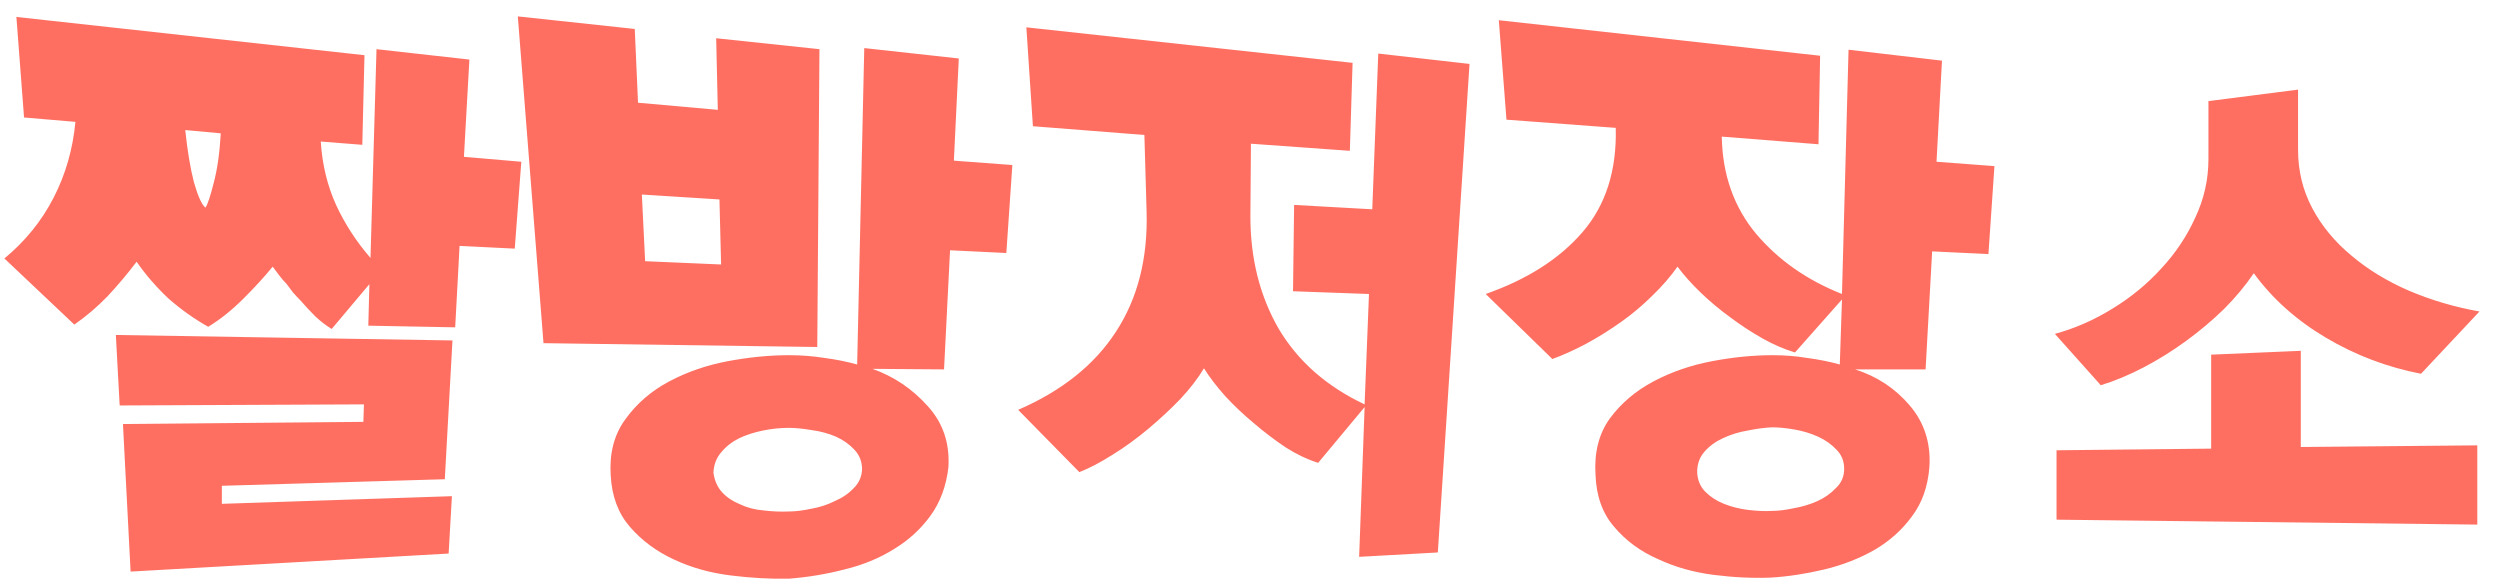 <svg width="183" height="43" viewBox="0 0 183 43" fill="none" xmlns="http://www.w3.org/2000/svg">
<path d="M8.48 24.52L33.12 24.92L32.56 35.08L16.24 35.56V36.88L33.08 36.32L32.84 40.52L9.56 41.84L9 31.04L26.6 30.88L26.64 29.6L8.76 29.68L8.48 24.52ZM27.56 3.6L34.36 4.36L33.96 11.48L38.16 11.84L37.68 18.2L33.64 18L33.32 23.96L26.96 23.84L27.04 20.8L24.28 24.08C23.88 23.84 23.48 23.533 23.08 23.16C22.707 22.787 22.347 22.4 22 22C21.813 21.813 21.627 21.613 21.44 21.4C21.28 21.187 21.12 20.973 20.96 20.76C20.773 20.573 20.6 20.373 20.44 20.16C20.28 19.947 20.12 19.733 19.96 19.52C19.4 20.213 18.693 20.987 17.84 21.84C16.987 22.693 16.12 23.387 15.24 23.92C14.2 23.333 13.227 22.64 12.32 21.84C11.44 21.013 10.667 20.12 10 19.16C9.333 20.04 8.627 20.88 7.88 21.68C7.133 22.453 6.32 23.147 5.44 23.76L0.32 18.92C1.84 17.667 3.04 16.187 3.92 14.48C4.8 12.773 5.333 10.92 5.52 8.92L1.76 8.6L1.2 1.24L26.68 4.04L26.52 10.6L23.48 10.36C23.587 12.04 23.96 13.587 24.6 15C25.24 16.387 26.08 17.68 27.12 18.88L27.56 3.6ZM13.56 9.52C13.72 11.04 13.933 12.32 14.2 13.36C14.493 14.373 14.773 14.987 15.04 15.2C15.2 14.96 15.4 14.36 15.64 13.4C15.907 12.413 16.08 11.2 16.16 9.76L13.56 9.52ZM63.864 27C65.438 27.56 66.784 28.467 67.904 29.72C69.024 30.947 69.531 32.44 69.424 34.2C69.264 35.587 68.824 36.773 68.104 37.76C67.384 38.747 66.491 39.56 65.424 40.2C64.358 40.867 63.158 41.36 61.824 41.68C60.491 42.027 59.131 42.253 57.744 42.36C56.384 42.387 54.958 42.307 53.464 42.12C51.971 41.933 50.598 41.547 49.344 40.96C48.064 40.373 46.984 39.573 46.104 38.56C45.251 37.573 44.784 36.32 44.704 34.8C44.598 33.173 44.958 31.8 45.784 30.68C46.611 29.533 47.678 28.613 48.984 27.92C50.291 27.227 51.718 26.733 53.264 26.44C54.838 26.147 56.331 26 57.744 26C58.651 26 59.518 26.067 60.344 26.2C61.171 26.307 61.971 26.467 62.744 26.68L63.264 3.52L70.184 4.28L69.824 11.76L74.104 12.08L73.664 18.52L69.544 18.32L69.104 27.04L63.864 27ZM63.104 34.36C63.104 33.8 62.918 33.32 62.544 32.92C62.171 32.52 61.718 32.2 61.184 31.96C60.624 31.72 60.024 31.56 59.384 31.48C58.771 31.373 58.224 31.32 57.744 31.32C57.104 31.32 56.464 31.387 55.824 31.52C55.184 31.653 54.611 31.84 54.104 32.08C53.571 32.347 53.131 32.693 52.784 33.12C52.438 33.52 52.251 34.013 52.224 34.6C52.304 35.187 52.518 35.667 52.864 36.04C53.211 36.413 53.651 36.707 54.184 36.92C54.691 37.16 55.251 37.307 55.864 37.36C56.504 37.44 57.131 37.467 57.744 37.44C58.224 37.44 58.771 37.373 59.384 37.24C59.998 37.133 60.571 36.947 61.104 36.68C61.664 36.44 62.131 36.12 62.504 35.72C62.878 35.347 63.078 34.893 63.104 34.36ZM46.464 2.12L46.704 7.52L52.544 8.04L52.424 2.8L59.984 3.6L59.824 25.4L39.784 25.12L37.904 1.2L46.464 2.12ZM52.784 19.36L52.664 14.6L46.984 14.24L47.224 19.12L52.784 19.36ZM100.209 21.52L94.649 21.32L94.729 15L100.449 15.32L100.889 3.92L107.569 4.68L105.249 40.44L99.489 40.76L99.889 29.8L96.489 33.88C95.715 33.64 94.929 33.267 94.129 32.76C93.329 32.227 92.555 31.64 91.809 31C91.035 30.36 90.329 29.693 89.689 29C89.049 28.28 88.529 27.6 88.129 26.96C87.702 27.68 87.129 28.427 86.409 29.2C85.689 29.947 84.915 30.667 84.089 31.36C83.235 32.08 82.355 32.72 81.449 33.28C80.569 33.84 79.755 34.267 79.009 34.56L74.529 30C77.729 28.613 80.115 26.707 81.689 24.28C83.289 21.827 84.035 18.88 83.929 15.44L83.769 9.88L75.609 9.24L75.129 2L99.009 4.6L98.809 11.04L91.569 10.52L91.529 15.84C91.529 18.933 92.222 21.68 93.609 24.08C95.022 26.453 97.115 28.293 99.889 29.6L100.209 21.52ZM135.313 3.64L142.153 4.44L141.753 11.84L145.993 12.16L145.553 18.6L141.433 18.4L140.953 27.04H135.793C137.393 27.547 138.726 28.427 139.793 29.68C140.86 30.933 141.34 32.427 141.233 34.16C141.126 35.6 140.7 36.813 139.953 37.8C139.233 38.787 138.326 39.6 137.233 40.24C136.113 40.88 134.886 41.36 133.553 41.68C132.22 42 130.913 42.2 129.633 42.28C128.3 42.333 126.9 42.267 125.433 42.08C123.966 41.893 122.606 41.507 121.353 40.92C120.073 40.36 119.006 39.573 118.153 38.56C117.3 37.573 116.846 36.307 116.793 34.76C116.686 33.133 117.033 31.76 117.833 30.64C118.66 29.52 119.726 28.613 121.033 27.92C122.34 27.227 123.766 26.733 125.313 26.44C126.86 26.147 128.34 26 129.753 26C130.633 26 131.473 26.067 132.273 26.2C133.1 26.307 133.9 26.467 134.673 26.68L134.833 21.92L131.393 25.8C130.593 25.56 129.793 25.213 128.993 24.76C128.193 24.307 127.42 23.8 126.673 23.24C125.9 22.68 125.18 22.08 124.513 21.44C123.846 20.8 123.273 20.16 122.793 19.52C122.286 20.24 121.673 20.947 120.953 21.64C120.26 22.333 119.5 22.973 118.673 23.56C117.846 24.147 116.993 24.68 116.113 25.16C115.26 25.613 114.433 25.987 113.633 26.28L108.753 21.52C111.793 20.453 114.153 18.947 115.833 17C117.54 15.027 118.353 12.48 118.273 9.36L110.273 8.76L109.713 1.48L133.233 4.08L133.113 10.56L126.033 10C126.086 12.8 126.926 15.173 128.553 17.12C130.18 19.04 132.273 20.507 134.833 21.52L135.313 3.64ZM134.993 34.32C134.993 33.76 134.806 33.293 134.433 32.92C134.06 32.52 133.606 32.2 133.073 31.96C132.54 31.72 131.966 31.547 131.353 31.44C130.74 31.333 130.193 31.28 129.713 31.28C129.153 31.307 128.553 31.387 127.913 31.52C127.273 31.627 126.673 31.813 126.113 32.08C125.58 32.32 125.126 32.653 124.753 33.08C124.406 33.48 124.233 33.973 124.233 34.56C124.26 35.147 124.46 35.627 124.833 36C125.206 36.373 125.66 36.667 126.193 36.88C126.726 37.093 127.3 37.24 127.913 37.32C128.553 37.4 129.14 37.427 129.673 37.4C130.153 37.4 130.7 37.333 131.313 37.2C131.926 37.093 132.5 36.92 133.033 36.68C133.566 36.44 134.02 36.12 134.393 35.72C134.793 35.347 134.993 34.88 134.993 34.32ZM168.218 6.56V10.96C168.218 12.507 168.564 13.933 169.258 15.24C169.951 16.547 170.911 17.707 172.138 18.72C173.338 19.733 174.738 20.587 176.338 21.28C177.964 21.973 179.684 22.48 181.498 22.8L177.218 27.36C174.738 26.88 172.418 26 170.258 24.72C168.098 23.44 166.338 21.867 164.978 20C164.364 20.907 163.631 21.787 162.778 22.64C161.924 23.467 161.004 24.24 160.018 24.96C159.031 25.68 158.004 26.32 156.938 26.88C155.871 27.44 154.818 27.88 153.778 28.2L150.418 24.44C151.884 24.04 153.284 23.427 154.618 22.6C155.978 21.773 157.178 20.787 158.218 19.64C159.258 18.52 160.084 17.28 160.698 15.92C161.338 14.56 161.658 13.133 161.658 11.64V7.4L168.218 6.56ZM168.418 25.68V32.72L181.338 32.6V38.4L150.538 38.04V32.96L161.858 32.84V25.96L168.418 25.68Z" fill="#FF6F61"/>
</svg>

